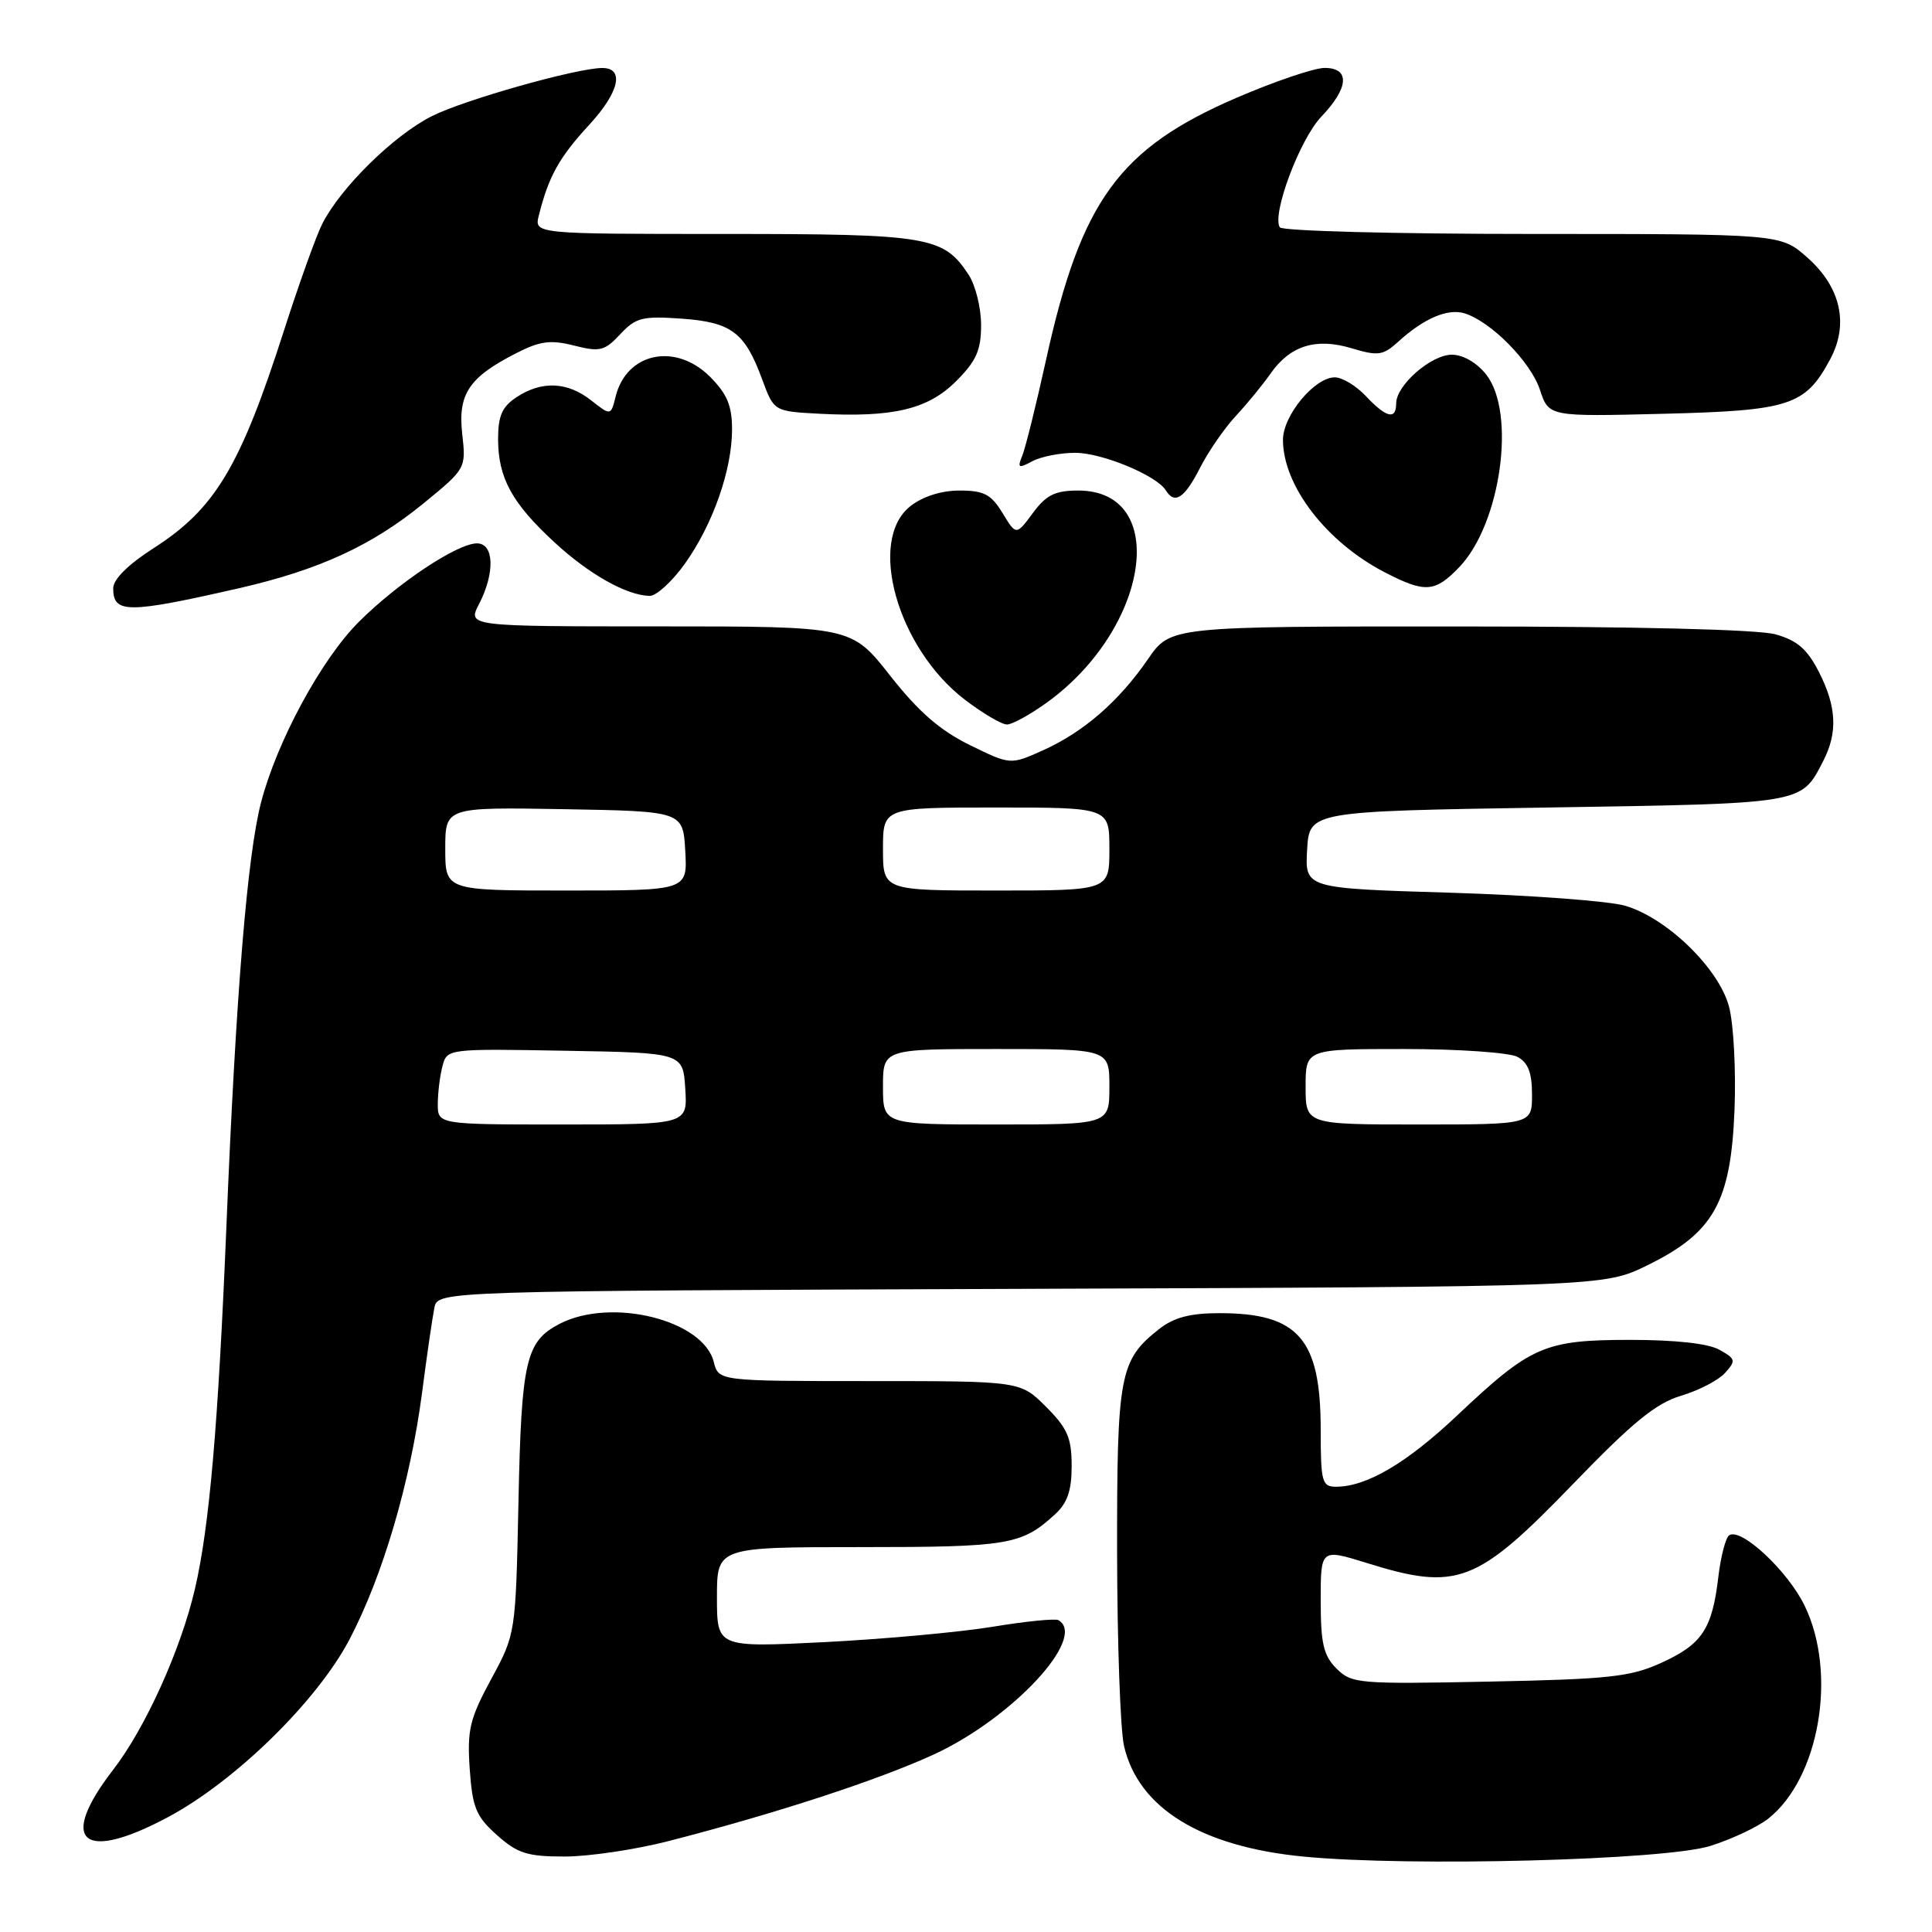 <?xml version="1.0" encoding="UTF-8" standalone="no"?>
<!DOCTYPE svg PUBLIC "-//W3C//DTD SVG 1.1//EN" "http://www.w3.org/Graphics/SVG/1.1/DTD/svg11.dtd" >
<svg xmlns="http://www.w3.org/2000/svg" xmlns:xlink="http://www.w3.org/1999/xlink" version="1.1" viewBox="0 0 256 256">
 <g >
 <path fill="currentColor"
d=" M 226.61 244.60 C 229.42 243.72 232.87 242.10 234.28 241.00 C 241.08 235.64 243.48 221.75 239.13 212.78 C 236.91 208.18 230.75 202.42 229.14 203.42 C 228.67 203.70 228.02 206.19 227.69 208.94 C 226.87 215.86 225.55 217.86 220.16 220.32 C 216.07 222.19 213.28 222.50 197.34 222.82 C 180.00 223.17 179.09 223.09 177.09 221.09 C 175.37 219.37 175.00 217.77 175.00 212.10 C 175.00 205.21 175.00 205.21 181.09 207.10 C 193.12 210.85 195.66 209.87 208.50 196.57 C 216.32 188.47 219.42 185.94 222.73 184.95 C 225.06 184.26 227.69 182.90 228.57 181.93 C 230.05 180.29 229.99 180.06 227.83 178.85 C 226.36 178.02 222.00 177.54 216.00 177.54 C 204.65 177.55 202.87 178.32 193.11 187.53 C 186.40 193.87 181.08 197.00 177.03 197.00 C 175.17 197.00 175.00 196.37 175.00 189.45 C 175.00 177.40 172.05 174.00 161.59 174.00 C 157.71 174.00 155.55 174.57 153.61 176.09 C 148.35 180.23 148.00 182.08 148.02 205.70 C 148.04 217.69 148.45 229.24 148.94 231.36 C 150.85 239.59 159.15 244.70 172.74 246.01 C 186.86 247.37 220.57 246.49 226.61 244.60 Z  M 88.56 243.96 C 102.80 240.30 116.36 235.87 123.75 232.47 C 134.16 227.67 144.12 216.94 140.25 214.68 C 139.84 214.44 135.90 214.83 131.50 215.56 C 127.10 216.28 117.09 217.19 109.25 217.59 C 95.00 218.30 95.00 218.30 95.00 211.65 C 95.00 205.00 95.00 205.00 114.07 205.00 C 133.63 205.00 135.35 204.71 139.75 200.70 C 141.44 199.17 142.00 197.54 142.00 194.23 C 142.00 190.53 141.44 189.24 138.60 186.40 C 135.20 183.00 135.20 183.00 115.21 183.00 C 95.22 183.00 95.22 183.00 94.58 180.47 C 93.18 174.89 81.01 171.88 74.16 175.41 C 69.67 177.74 69.09 180.23 68.70 199.00 C 68.33 216.50 68.33 216.50 65.08 222.50 C 62.23 227.77 61.89 229.22 62.24 234.40 C 62.60 239.52 63.07 240.68 65.84 243.15 C 68.57 245.59 69.87 246.00 74.83 246.00 C 78.02 246.00 84.20 245.08 88.56 243.96 Z  M 22.22 240.80 C 31.16 236.04 42.00 225.43 46.30 217.25 C 50.72 208.84 54.38 196.38 55.93 184.50 C 56.57 179.55 57.31 174.50 57.56 173.28 C 58.02 171.06 58.02 171.06 135.26 170.78 C 212.50 170.50 212.50 170.50 218.30 167.65 C 227.07 163.35 229.34 159.31 229.83 147.12 C 230.04 141.83 229.71 135.64 229.10 133.37 C 227.74 128.30 220.88 121.64 215.35 120.02 C 213.23 119.39 202.82 118.62 192.20 118.29 C 172.91 117.71 172.91 117.71 173.20 112.60 C 173.50 107.50 173.50 107.50 205.10 107.00 C 239.20 106.46 238.63 106.56 241.57 100.87 C 243.53 97.08 243.37 93.64 241.00 89.01 C 239.47 86.01 238.13 84.85 235.25 84.05 C 232.95 83.41 216.72 83.01 193.30 83.01 C 155.10 83.00 155.10 83.00 152.11 87.34 C 148.25 92.95 143.57 97.01 138.18 99.43 C 133.88 101.36 133.88 101.36 128.48 98.71 C 124.56 96.79 121.68 94.28 117.95 89.53 C 112.82 83.00 112.82 83.00 87.38 83.00 C 61.95 83.00 61.95 83.00 63.47 80.05 C 65.61 75.91 65.48 72.00 63.20 72.00 C 60.60 72.00 52.70 77.25 47.54 82.41 C 42.58 87.36 36.69 98.24 34.59 106.33 C 32.77 113.32 31.26 131.70 30.00 162.51 C 28.91 188.88 27.75 202.25 25.84 210.50 C 23.97 218.56 19.27 228.97 14.98 234.52 C 7.65 244.02 10.90 246.84 22.22 240.80 Z  M 138.75 93.07 C 152.34 83.22 155.02 65.00 142.87 65.00 C 139.80 65.00 138.63 65.58 136.86 67.98 C 134.65 70.96 134.65 70.96 132.84 67.98 C 131.33 65.50 130.38 65.00 127.15 65.00 C 124.74 65.00 122.27 65.78 120.63 67.07 C 114.88 71.60 118.91 85.89 127.87 92.73 C 130.23 94.53 132.73 96.00 133.43 96.00 C 134.13 96.00 136.52 94.68 138.75 93.07 Z  M 31.60 77.96 C 42.27 75.52 49.26 72.31 56.13 66.69 C 61.73 62.11 61.76 62.06 61.25 57.52 C 60.65 52.22 62.13 50.00 68.38 46.81 C 71.56 45.18 72.95 45.00 76.07 45.79 C 79.49 46.66 80.12 46.50 82.19 44.28 C 84.24 42.08 85.14 41.86 90.28 42.22 C 96.91 42.69 98.69 44.02 100.98 50.24 C 102.55 54.50 102.55 54.50 108.52 54.82 C 118.34 55.34 122.96 54.24 126.69 50.51 C 129.37 47.83 130.00 46.41 130.00 43.06 C 130.00 40.79 129.26 37.80 128.35 36.41 C 125.01 31.32 123.10 31.00 95.94 31.00 C 70.78 31.00 70.78 31.00 71.40 28.54 C 72.70 23.35 74.09 20.86 78.09 16.52 C 82.06 12.21 82.79 8.99 79.78 9.01 C 76.37 9.03 61.44 13.25 57.20 15.40 C 52.15 17.96 45.16 24.83 42.71 29.64 C 41.91 31.21 39.63 37.57 37.64 43.76 C 31.84 61.85 28.50 67.42 20.36 72.63 C 16.99 74.79 15.00 76.76 15.00 77.95 C 15.00 81.31 16.88 81.31 31.60 77.96 Z  M 90.71 74.75 C 94.44 69.55 97.00 62.28 97.00 56.89 C 97.00 53.75 96.34 52.19 94.08 49.92 C 89.51 45.36 83.04 46.71 81.58 52.52 C 80.94 55.10 80.94 55.10 78.33 53.05 C 75.20 50.58 71.79 50.43 68.46 52.62 C 66.54 53.88 66.00 55.09 66.00 58.16 C 66.00 63.31 67.83 66.66 73.48 71.87 C 78.06 76.10 83.02 78.89 86.08 78.96 C 86.95 78.98 89.03 77.09 90.71 74.75 Z  M 193.37 75.14 C 198.87 69.39 200.92 54.71 196.93 49.63 C 195.69 48.06 193.86 47.00 192.38 47.00 C 189.63 47.00 185.00 51.05 185.00 53.45 C 185.00 55.68 183.69 55.36 181.00 52.50 C 179.71 51.12 177.85 50.00 176.87 50.00 C 174.19 50.00 170.00 55.05 170.00 58.28 C 170.00 64.35 175.75 71.84 183.50 75.84 C 188.84 78.60 190.14 78.51 193.37 75.14 Z  M 158.99 62.03 C 160.10 59.84 162.25 56.73 163.76 55.11 C 165.27 53.48 167.33 50.97 168.34 49.52 C 170.95 45.79 174.35 44.72 179.11 46.15 C 182.60 47.20 183.27 47.10 185.26 45.29 C 188.68 42.17 191.86 40.82 194.10 41.53 C 197.61 42.65 202.83 47.96 204.05 51.65 C 205.22 55.21 205.22 55.21 220.36 54.83 C 237.17 54.41 239.20 53.75 242.49 47.64 C 245.03 42.94 243.91 38.01 239.43 34.08 C 235.93 31.00 235.93 31.00 203.02 31.00 C 184.93 31.00 169.87 30.61 169.58 30.12 C 168.50 28.39 172.24 18.43 175.09 15.45 C 178.74 11.63 178.91 9.00 175.52 9.00 C 174.15 9.00 168.90 10.78 163.84 12.96 C 148.30 19.66 143.26 26.58 138.63 47.58 C 137.31 53.59 135.88 59.34 135.46 60.37 C 134.79 62.01 134.95 62.10 136.78 61.12 C 137.93 60.50 140.49 60.00 142.47 60.00 C 146.03 60.00 153.27 63.00 154.49 64.99 C 155.66 66.87 156.95 66.02 158.99 62.03 Z  M 58.01 146.25 C 58.02 144.74 58.30 142.48 58.64 141.23 C 59.24 138.97 59.36 138.95 74.87 139.23 C 90.50 139.50 90.50 139.50 90.80 144.25 C 91.11 149.00 91.11 149.00 74.55 149.00 C 58.00 149.00 58.00 149.00 58.01 146.25 Z  M 117.00 144.00 C 117.00 139.00 117.00 139.00 132.00 139.00 C 147.00 139.00 147.00 139.00 147.00 144.00 C 147.00 149.00 147.00 149.00 132.00 149.00 C 117.00 149.00 117.00 149.00 117.00 144.00 Z  M 173.00 144.00 C 173.00 139.00 173.00 139.00 186.07 139.00 C 193.25 139.00 200.00 139.47 201.07 140.04 C 202.48 140.79 203.00 142.14 203.00 145.04 C 203.00 149.00 203.00 149.00 188.00 149.00 C 173.00 149.00 173.00 149.00 173.00 144.00 Z  M 59.00 112.47 C 59.00 106.95 59.00 106.95 74.75 107.22 C 90.50 107.50 90.50 107.50 90.80 112.75 C 91.10 118.00 91.10 118.00 75.05 118.00 C 59.00 118.00 59.00 118.00 59.00 112.47 Z  M 117.00 112.50 C 117.00 107.00 117.00 107.00 132.00 107.00 C 147.00 107.00 147.00 107.00 147.00 112.50 C 147.00 118.00 147.00 118.00 132.00 118.00 C 117.00 118.00 117.00 118.00 117.00 112.50 Z "/>
</g>
</svg>